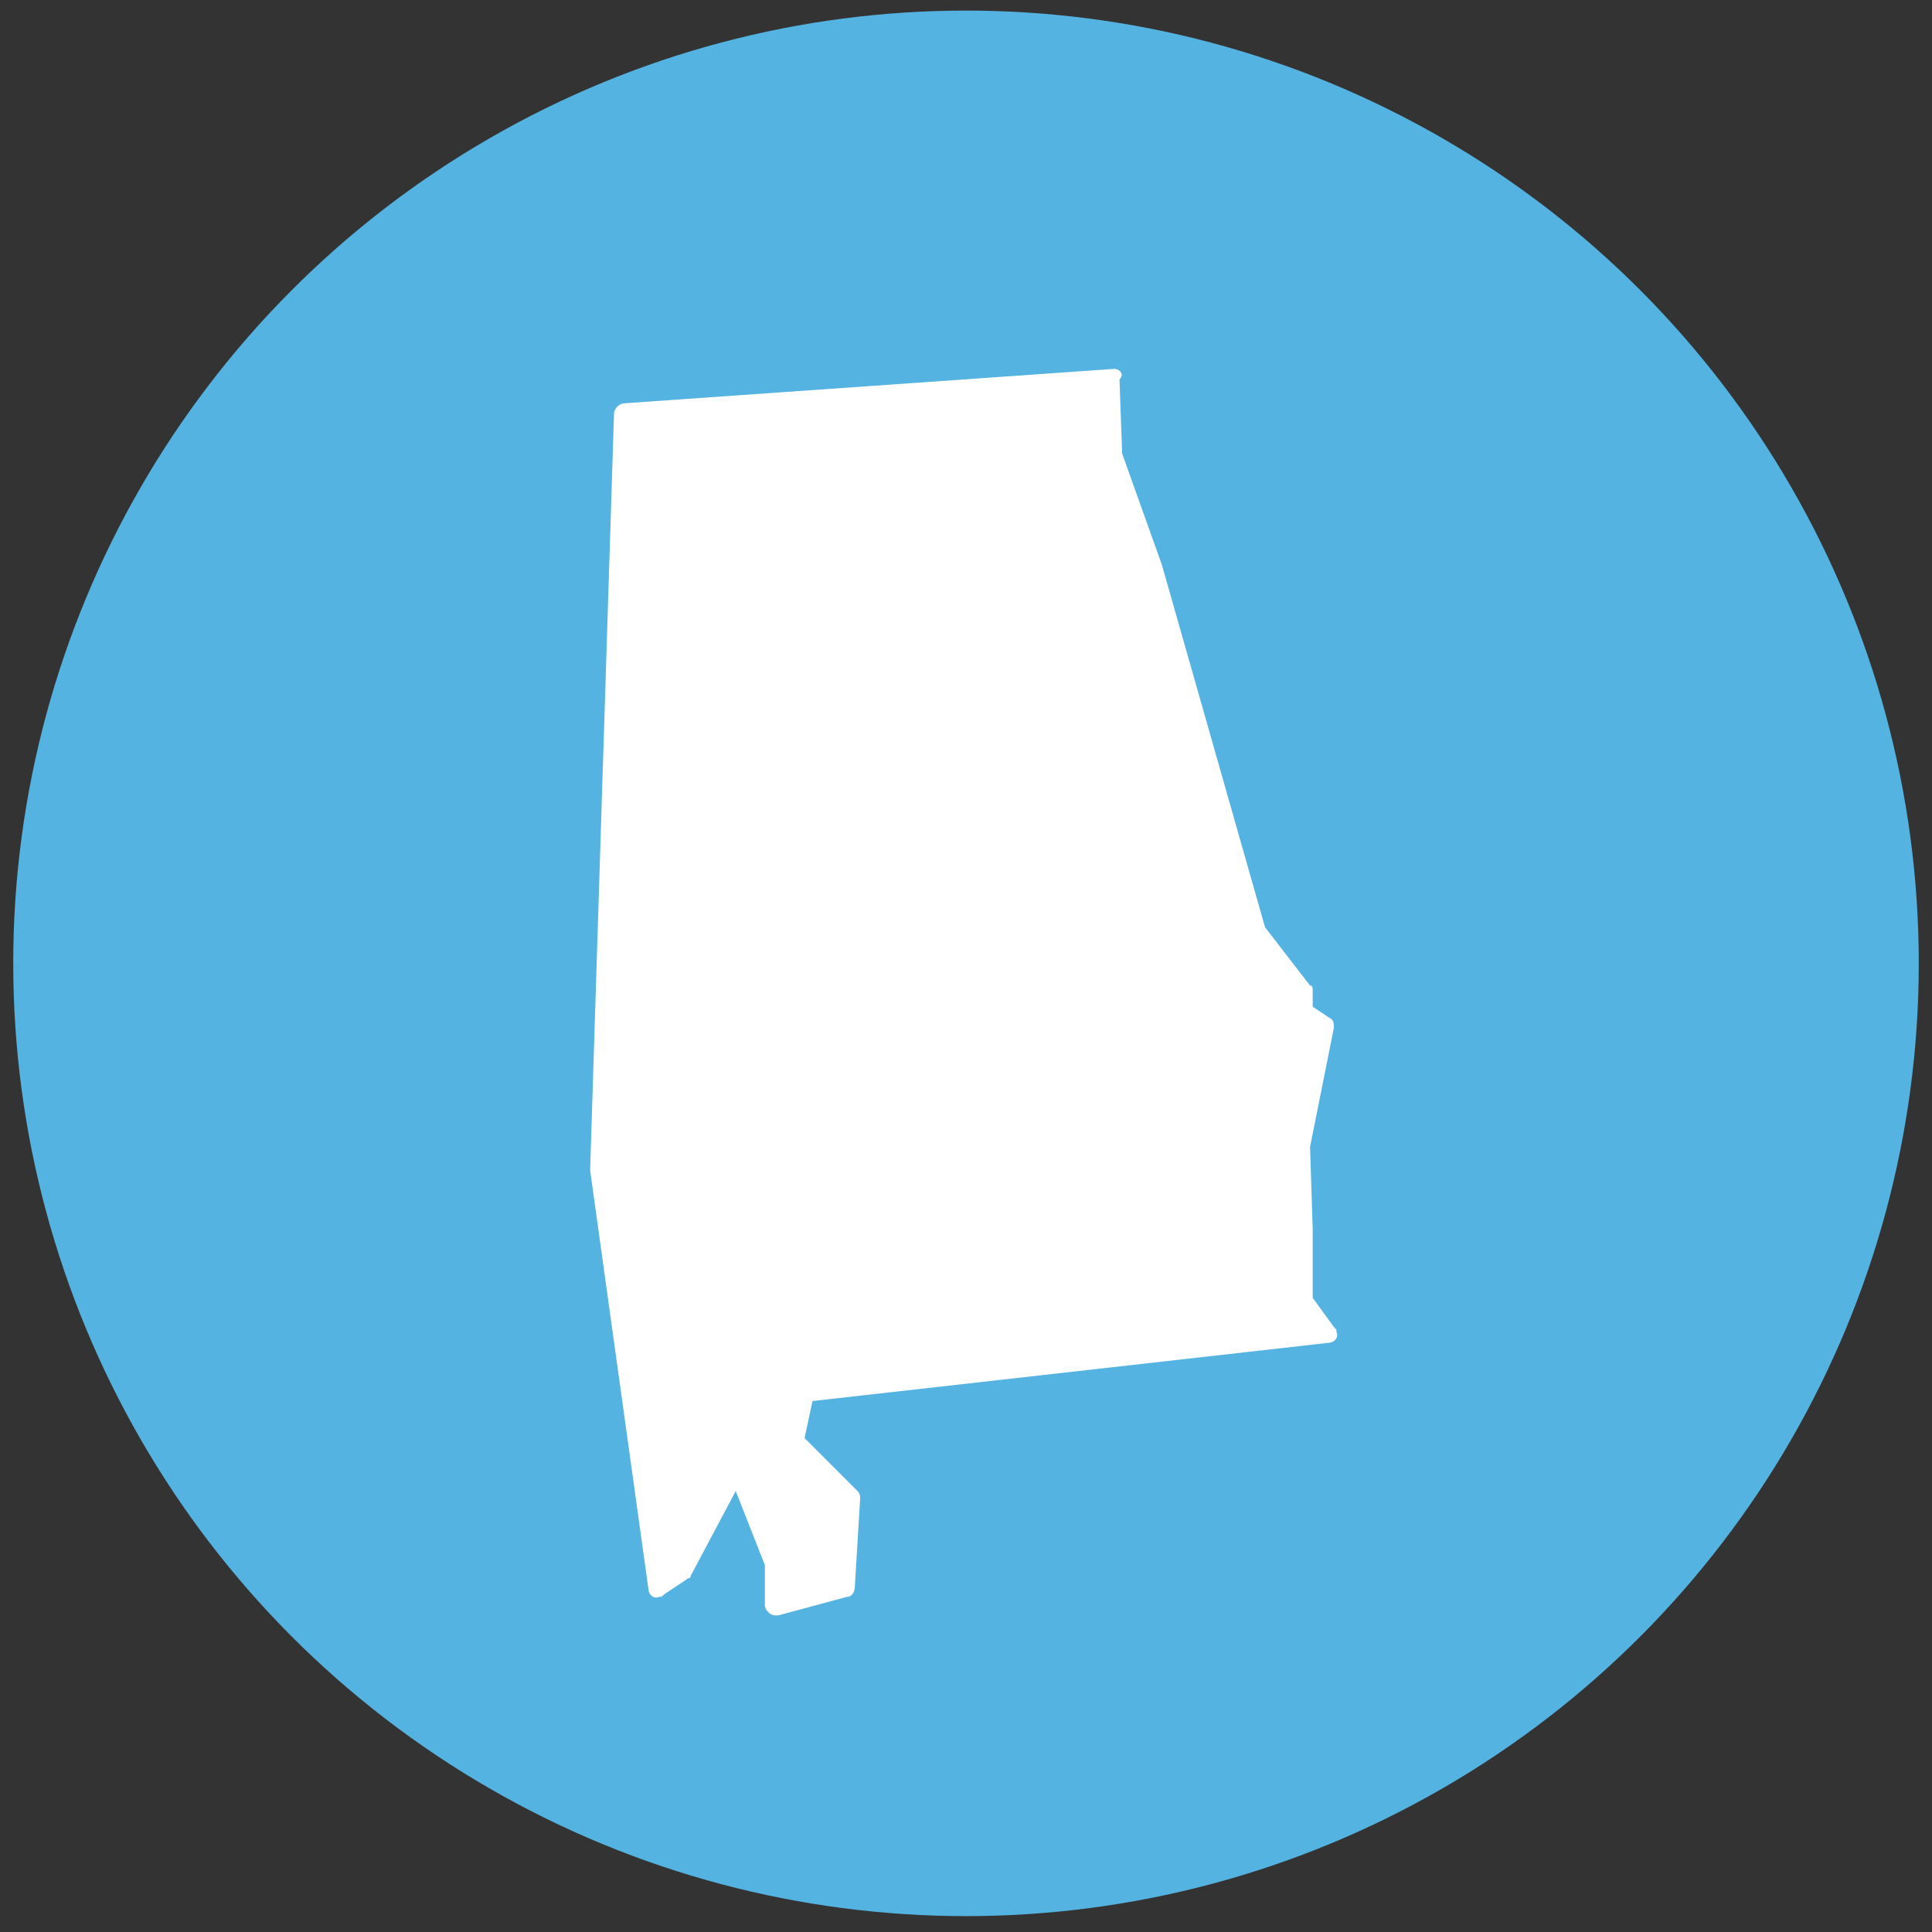 <?xml version="1.0" encoding="utf-8"?>
<!-- Generator: Adobe Illustrator 19.2.1, SVG Export Plug-In . SVG Version: 6.00 Build 0)  -->
<!DOCTYPE svg PUBLIC "-//W3C//DTD SVG 1.1//EN" "http://www.w3.org/Graphics/SVG/1.1/DTD/svg11.dtd">
<svg version="1.1" id="Layer_2" xmlns="http://www.w3.org/2000/svg" xmlns:xlink="http://www.w3.org/1999/xlink" x="0px" y="0px"
	 viewBox="0 0 73 73" enable-background="new 0 0 73 73" xml:space="preserve">
<rect x="0" y="0" width="73" height="73" fill="#333333" stroke="none"/>
<g>
	<circle fill="#54B3E1" cx="36.5" cy="36.4" r="36"/>
	<g transform="translate(0,-952.362)">
		<path fill="#FFFFFF" d="M42.1,966.3L42.1,966.3C42.1,966.3,42.1,966.3,42.1,966.3l-18.5,1.3c-0.2,0-0.4,0.2-0.4,0.4l-0.9,28.5
			c0,0,0,0,0,0.1l2.2,15.8c0,0.2,0.2,0.4,0.4,0.3c0.1,0,0.1,0,0.2-0.1l0.9-0.6c0.1,0,0.1-0.1,0.1-0.1l1.7-3.2l1.1,2.8v1.5
			c0,0.2,0.2,0.4,0.4,0.4c0,0,0.1,0,0.1,0l2.6-0.7c0.2,0,0.3-0.2,0.3-0.4l0.2-3.3c0-0.1,0-0.2-0.1-0.3l-2-2l0.3-1.4l19.5-2.2
			c0.2,0,0.4-0.2,0.3-0.4c0-0.1,0-0.1-0.1-0.2l-0.8-1.1v-2.6c0,0,0,0,0,0l-0.1-3.1l0.9-4.5c0-0.2,0-0.3-0.2-0.4l-0.6-0.4v-0.6
			c0-0.1,0-0.2-0.1-0.2l-1.7-2.2l-3.9-13.7c0,0,0,0,0,0l-1.5-4.2l-0.1-2.8C42.5,966.5,42.3,966.3,42.1,966.3z"/>
	</g>
</g>
</svg>
